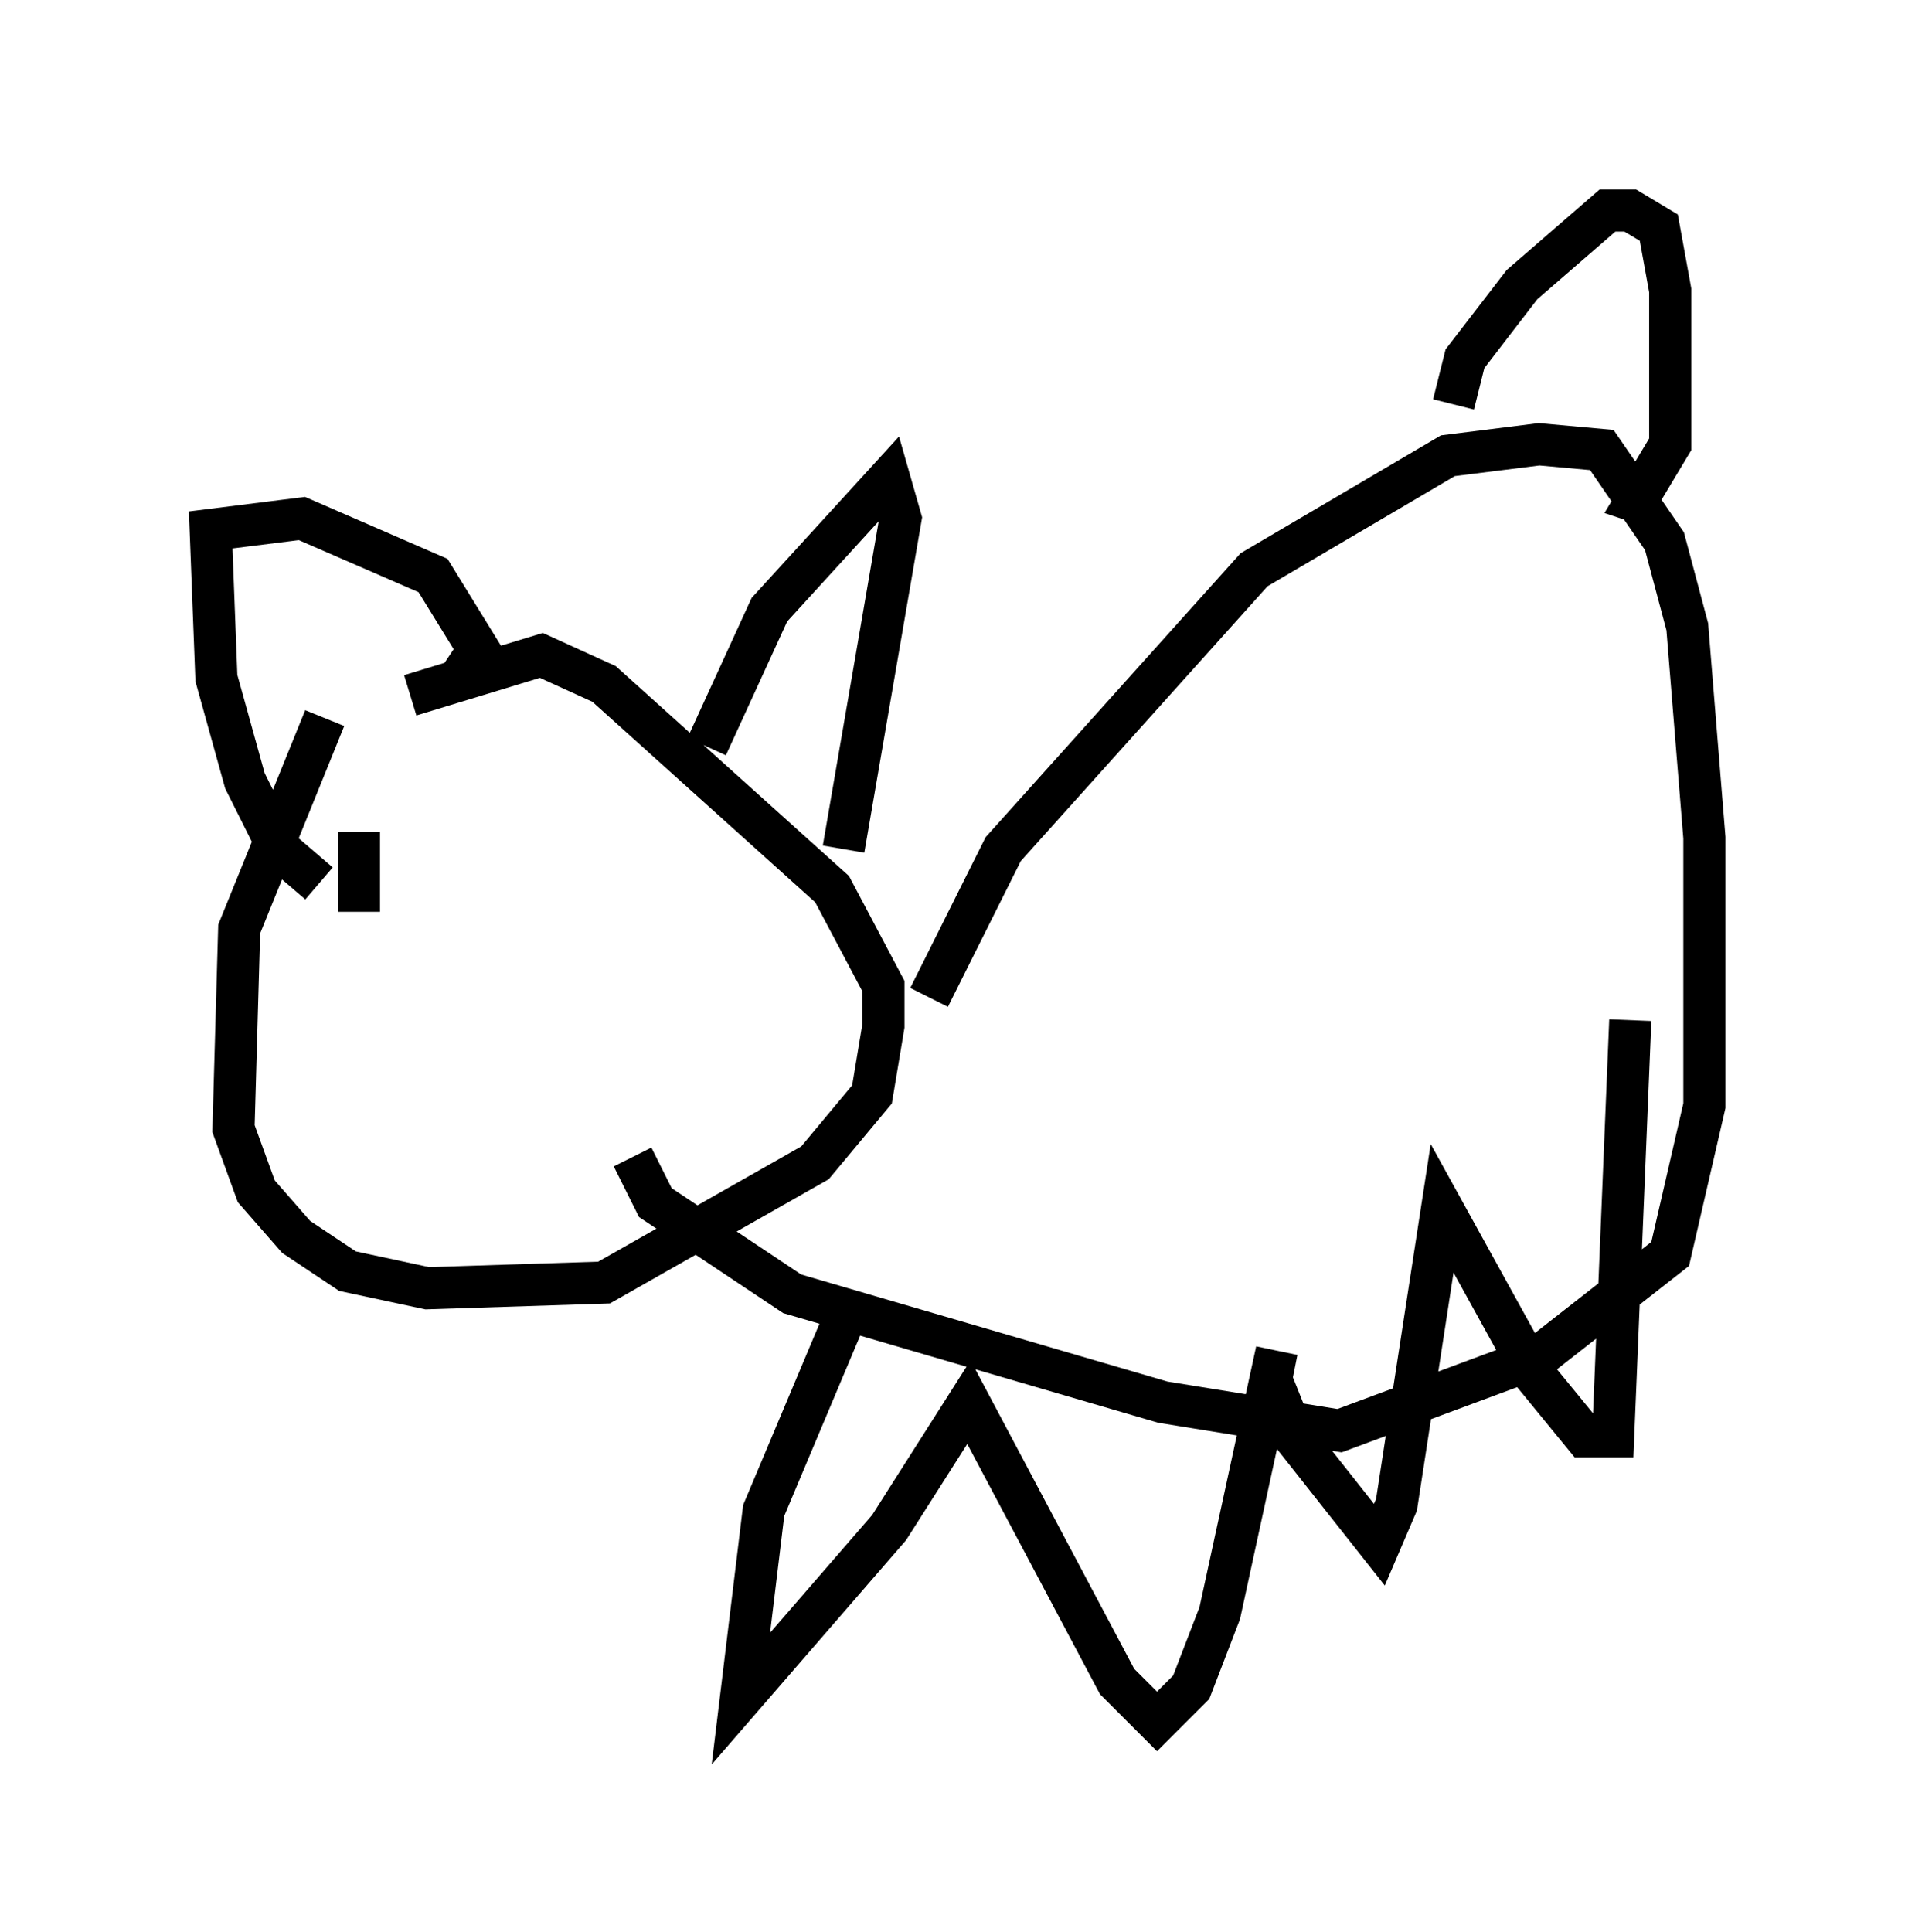 <?xml version="1.0" encoding="utf-8" ?>
<svg baseProfile="full" height="45.859" version="1.1" width="45.453" xmlns="http://www.w3.org/2000/svg" xmlns:ev="http://www.w3.org/2001/xml-events" xmlns:xlink="http://www.w3.org/1999/xlink"><defs /><rect fill="white" height="45.859" width="45.453" x="0" y="0" /><path d="M9.601, 14.337 m-1.894, 2.706 l-2.03, 5.007 -0.135, 4.736 l0.541, 1.488 0.947, 1.083 l1.218, 0.812 1.894, 0.406 l4.195, -0.135 5.007, -2.842 l1.353, -1.624 0.271, -1.624 l0.0, -0.947 -1.218, -2.3 l-5.413, -4.871 -1.488, -0.677 l-3.112, 0.947 m-2.165, 4.465 l-0.947, -0.812 -0.812, -1.624 l-0.677, -2.436 -0.135, -3.518 l2.165, -0.271 3.112, 1.353 l1.083, 1.759 -0.541, 0.812 m5.954, 1.488 l1.488, -3.248 2.842, -3.112 l0.271, 0.947 -1.353, 7.848 m2.03, 3.518 l1.759, -3.518 5.954, -6.631 l4.601, -2.706 2.165, -0.271 l1.488, 0.135 1.488, 2.165 l0.541, 2.03 0.406, 5.007 l0.0, 6.36 -0.812, 3.518 l-3.112, 2.436 -4.736, 1.759 l-4.195, -0.677 -8.796, -2.571 l-3.248, -2.165 -0.541, -1.083 m5.277, 3.248 l-2.165, 5.142 -0.541, 4.465 l3.518, -4.059 1.894, -2.977 l3.518, 6.631 0.947, 0.947 l0.812, -0.812 0.677, -1.759 l1.353, -6.225 -0.135, 0.677 l0.541, 1.353 2.03, 2.571 l0.406, -0.947 1.083, -7.036 l2.165, 3.924 1.218, 1.488 l0.677, 0.0 0.406, -9.878 m-4.195, -14.614 l0.271, -1.083 1.353, -1.759 l2.03, -1.759 0.541, 0.0 l0.677, 0.406 0.271, 1.488 l0.0, 3.654 -0.812, 1.353 l0.406, 0.135 m-30.717, 7.713 l0.0, 1.894 m4.465, 0.406 l0.0, 0.0 " fill="none" stroke="black" stroke-width="1" /></svg>